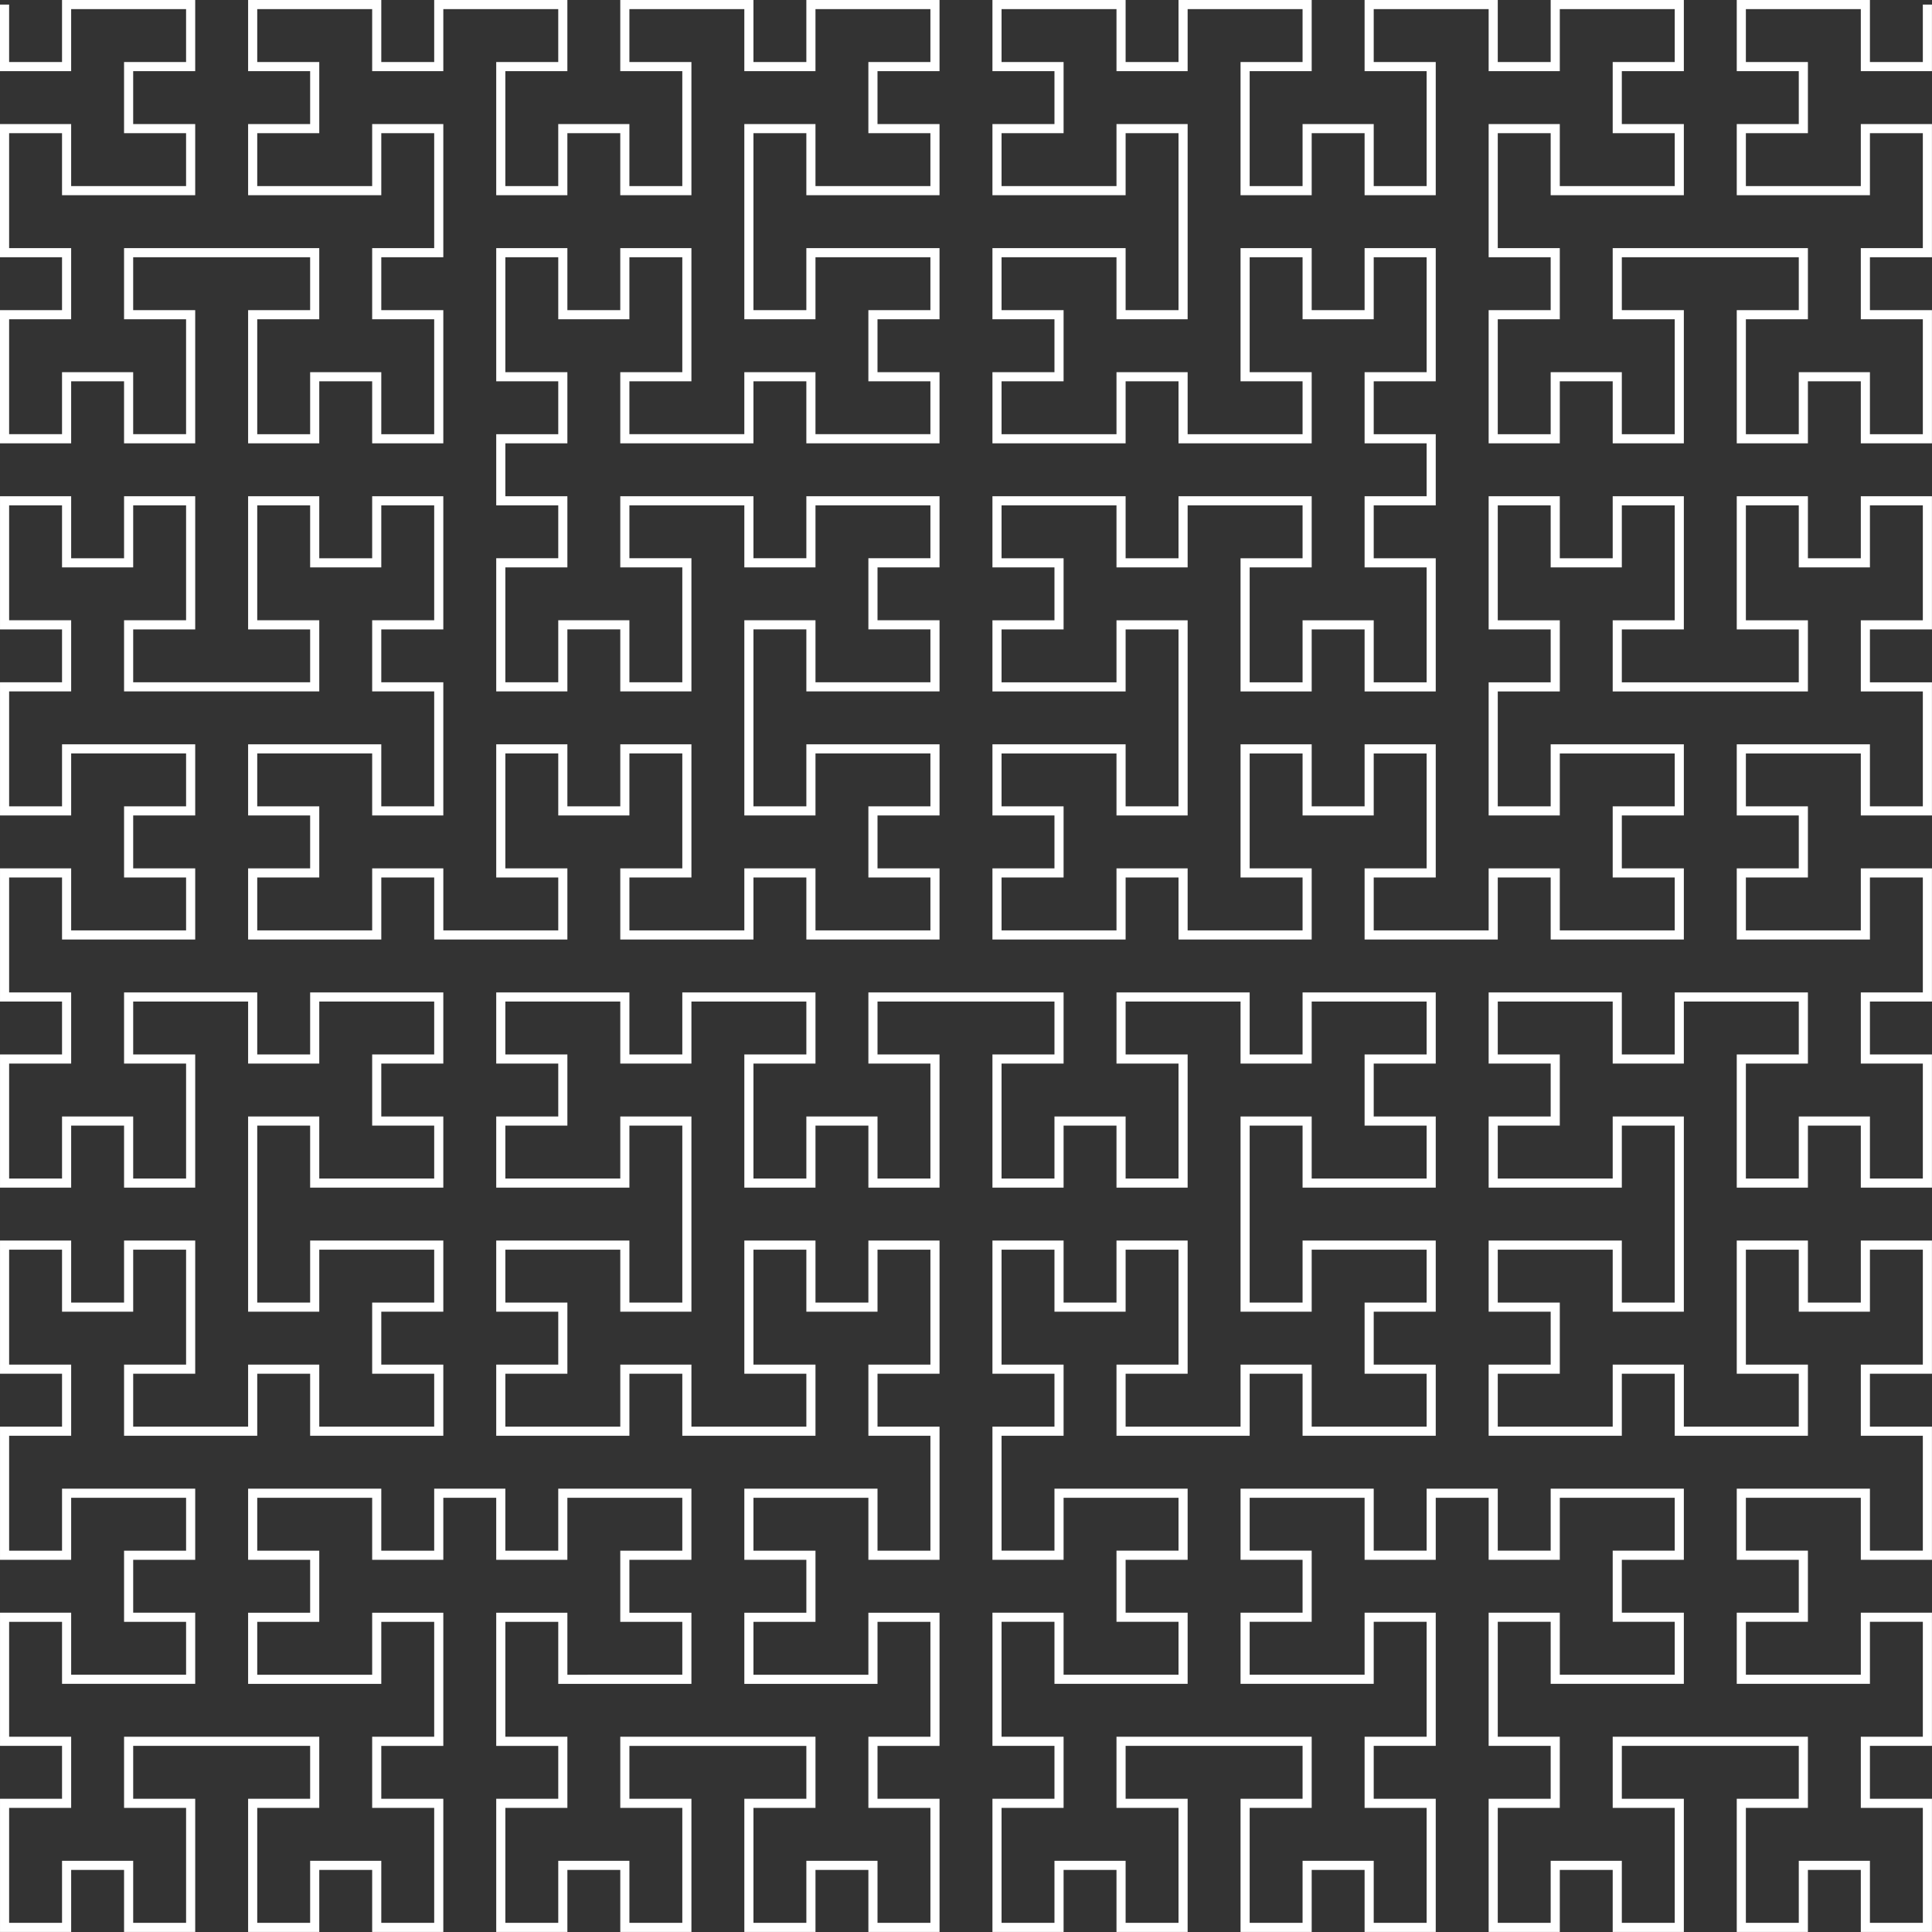 <?xml version="1.0" encoding="UTF-8" standalone="no"?>
<!-- Generator: https://github.com/anvaka/l-system -->

<svg
   version="1.1"
   viewBox="0 0 423.514 423.514"
   id="svg264"
   sodipodi:docname="hilbert.svg"
   inkscape:version="1.1.2 (0a00cf5339, 2022-02-04)"
   width="423.514"
   height="423.514"
   xmlns:inkscape="http://www.inkscape.org/namespaces/inkscape"
   xmlns:sodipodi="http://sodipodi.sourceforge.net/DTD/sodipodi-0.dtd"
   xmlns="http://www.w3.org/2000/svg"
   xmlns:svg="http://www.w3.org/2000/svg">
  <rect x="0" y="0" width="423.514" height="423.514" fill="#333333" stroke="none"/>
  <defs
     id="defs268" />
  <sodipodi:namedview
     id="namedview266"
     pagecolor="#ffffff"
     bordercolor="#666666"
     borderopacity="1.0"
     inkscape:pageshadow="2"
     inkscape:pageopacity="0.0"
     inkscape:pagecheckerboard="0"
     showgrid="false"
     inkscape:zoom="0.76785714"
     inkscape:cx="1.3023256"
     inkscape:cy="186.23256"
     inkscape:window-width="1920"
     inkscape:window-height="1055"
     inkscape:window-x="0"
     inkscape:window-y="25"
     inkscape:window-maximized="1"
     inkscape:current-layer="svg264" />
  <style
     id="style257">
  path {
   vector-effect: non-scaling-stroke;
  }
</style>
  <g
     fill="none"
     stroke-width="2"
     stroke="#ffffff"
     id="g262"
     transform="translate(-838.662,-268.826)">
    <path
       d="m 839.662,269.826 v 13.597 0 h 13.597 v 0 -13.597 0 h 13.597 v 0 h 13.597 v 0 13.597 0 h -13.597 v 0 13.597 0 h 13.597 v 0 13.597 0 h -13.597 v 0 h -13.597 v 0 -13.597 0 h -13.597 v 0 13.597 0 13.597 0 h 13.597 v 0 13.597 0 h -13.597 v 0 13.597 0 13.597 0 h 13.597 v 0 -13.597 0 h 13.597 v 0 13.597 0 h 13.597 v 0 -13.597 0 -13.597 0 h -13.597 v 0 -13.597 0 h 13.597 v 0 h 13.597 v 0 h 13.597 v 0 13.597 0 H 894.051 v 0 13.597 0 13.597 0 h 13.597 v 0 -13.597 0 h 13.597 v 0 13.597 0 h 13.597 v 0 -13.597 0 -13.597 0 h -13.597 v 0 -13.597 0 h 13.597 v 0 -13.597 0 -13.597 0 h -13.597 v 0 13.597 0 h -13.597 v 0 H 894.051 v 0 -13.597 0 h 13.597 v 0 -13.597 0 H 894.051 v 0 -13.597 0 h 13.597 v 0 h 13.597 v 0 13.597 0 h 13.597 v 0 -13.597 0 h 13.597 v 0 h 13.597 v 0 13.597 0 h -13.597 v 0 13.597 0 13.597 0 h 13.597 v 0 -13.597 0 h 13.597 v 0 13.597 0 h 13.597 v 0 -13.597 0 -13.597 0 h -13.597 v 0 -13.597 0 h 13.597 v 0 h 13.597 v 0 13.597 0 h 13.597 v 0 -13.597 0 h 13.597 v 0 h 13.597 v 0 13.597 0 h -13.597 v 0 13.597 0 h 13.597 v 0 13.597 0 h -13.597 v 0 h -13.597 v 0 -13.597 0 h -13.597 v 0 13.597 0 13.597 0 13.597 0 h 13.597 v 0 -13.597 0 h 13.597 v 0 h 13.597 v 0 13.597 0 h -13.597 v 0 13.597 0 h 13.597 v 0 13.597 0 h -13.597 v 0 h -13.597 v 0 -13.597 0 h -13.597 v 0 13.597 0 h -13.597 v 0 h -13.597 v 0 -13.597 0 h 13.597 v 0 -13.597 0 -13.597 0 h -13.597 v 0 13.597 0 H 962.037 v 0 -13.597 0 h -13.597 v 0 13.597 0 13.597 0 h 13.597 v 0 13.597 0 h -13.597 v 0 13.597 0 h 13.597 v 0 13.597 0 h -13.597 v 0 13.597 0 13.597 0 h 13.597 v 0 -13.597 0 h 13.597 v 0 13.597 0 h 13.597 v 0 -13.597 0 -13.597 0 h -13.597 v 0 -13.597 0 h 13.597 v 0 h 13.597 v 0 13.597 0 h 13.597 v 0 -13.597 0 h 13.597 v 0 h 13.597 v 0 13.597 0 h -13.597 v 0 13.597 0 h 13.597 v 0 13.597 0 h -13.597 v 0 h -13.597 v 0 -13.597 0 h -13.597 v 0 13.597 0 13.597 0 13.597 0 h 13.597 v 0 -13.597 0 h 13.597 v 0 h 13.597 v 0 13.597 0 h -13.597 v 0 13.597 0 h 13.597 v 0 13.597 0 h -13.597 v 0 h -13.597 v 0 -13.597 0 h -13.597 v 0 13.597 0 h -13.597 v 0 h -13.597 v 0 -13.597 0 h 13.597 v 0 -13.597 0 -13.597 0 h -13.597 v 0 13.597 0 H 962.037 v 0 -13.597 0 h -13.597 v 0 13.597 0 13.597 0 h 13.597 v 0 13.597 0 h -13.597 v 0 h -13.597 v 0 -13.597 0 h -13.597 v 0 13.597 0 h -13.597 v 0 H 894.051 v 0 -13.597 0 h 13.597 v 0 -13.597 0 H 894.051 v 0 -13.597 0 h 13.597 v 0 h 13.597 v 0 13.597 0 h 13.597 v 0 -13.597 0 -13.597 0 h -13.597 v 0 -13.597 0 h 13.597 v 0 -13.597 0 -13.597 0 h -13.597 v 0 13.597 0 h -13.597 v 0 -13.597 0 H 894.051 v 0 13.597 0 13.597 0 h 13.597 v 0 13.597 0 H 894.051 v 0 h -13.597 v 0 h -13.597 v 0 -13.597 0 h 13.597 v 0 -13.597 0 -13.597 0 h -13.597 v 0 13.597 0 h -13.597 v 0 -13.597 0 h -13.597 v 0 13.597 0 13.597 0 h 13.597 v 0 13.597 0 h -13.597 v 0 13.597 0 13.597 0 h 13.597 v 0 -13.597 0 h 13.597 v 0 h 13.597 v 0 13.597 0 h -13.597 v 0 13.597 0 h 13.597 v 0 13.597 0 h -13.597 v 0 h -13.597 v 0 -13.597 0 h -13.597 v 0 13.597 0 13.597 0 h 13.597 v 0 13.597 0 h -13.597 v 0 13.597 0 13.597 0 h 13.597 v 0 -13.597 0 h 13.597 v 0 13.597 0 h 13.597 v 0 -13.597 0 -13.597 0 h -13.597 v 0 -13.597 0 h 13.597 v 0 h 13.597 v 0 13.597 0 h 13.597 v 0 -13.597 0 h 13.597 v 0 h 13.597 v 0 13.597 0 h -13.597 v 0 13.597 0 h 13.597 v 0 13.597 0 h -13.597 v 0 h -13.597 v 0 -13.597 0 H 894.051 v 0 13.597 0 13.597 0 13.597 0 h 13.597 v 0 -13.597 0 h 13.597 v 0 h 13.597 v 0 13.597 0 h -13.597 v 0 13.597 0 h 13.597 v 0 13.597 0 h -13.597 v 0 h -13.597 v 0 -13.597 0 H 894.051 v 0 13.597 0 h -13.597 v 0 h -13.597 v 0 -13.597 0 h 13.597 v 0 -13.597 0 -13.597 0 h -13.597 v 0 13.597 0 h -13.597 v 0 -13.597 0 h -13.597 v 0 13.597 0 13.597 0 h 13.597 v 0 13.597 0 h -13.597 v 0 13.597 0 13.597 0 h 13.597 v 0 -13.597 0 h 13.597 v 0 h 13.597 v 0 13.597 0 h -13.597 v 0 13.597 0 h 13.597 v 0 13.597 0 h -13.597 v 0 h -13.597 v 0 -13.597 0 h -13.597 v 0 13.597 0 13.597 0 h 13.597 v 0 13.597 0 h -13.597 v 0 13.597 0 13.597 0 h 13.597 v 0 -13.597 0 h 13.597 v 0 13.597 0 h 13.597 v 0 -13.597 0 -13.597 0 h -13.597 v 0 -13.597 0 h 13.597 v 0 h 13.597 v 0 h 13.597 v 0 13.597 0 H 894.051 v 0 13.597 0 13.597 0 h 13.597 v 0 -13.597 0 h 13.597 v 0 13.597 0 h 13.597 v 0 -13.597 0 -13.597 0 h -13.597 v 0 -13.597 0 h 13.597 v 0 -13.597 0 -13.597 0 h -13.597 v 0 13.597 0 h -13.597 v 0 H 894.051 v 0 -13.597 0 h 13.597 v 0 -13.597 0 H 894.051 v 0 -13.597 0 h 13.597 v 0 h 13.597 v 0 13.597 0 h 13.597 v 0 -13.597 0 h 13.597 v 0 13.597 0 h 13.597 v 0 -13.597 0 h 13.597 v 0 h 13.597 v 0 13.597 0 h -13.597 v 0 13.597 0 h 13.597 v 0 13.597 0 h -13.597 v 0 H 962.037 v 0 -13.597 0 h -13.597 v 0 13.597 0 13.597 0 h 13.597 v 0 13.597 0 h -13.597 v 0 13.597 0 13.597 0 h 13.597 v 0 -13.597 0 h 13.597 v 0 13.597 0 h 13.597 v 0 -13.597 0 -13.597 0 h -13.597 v 0 -13.597 0 h 13.597 v 0 h 13.597 v 0 h 13.597 v 0 13.597 0 h -13.597 v 0 13.597 0 13.597 0 h 13.597 v 0 -13.597 0 h 13.597 v 0 13.597 0 h 13.597 v 0 -13.597 0 -13.597 0 h -13.597 v 0 -13.597 0 h 13.597 v 0 -13.597 0 -13.597 0 h -13.597 v 0 13.597 0 h -13.597 v 0 h -13.597 v 0 -13.597 0 h 13.597 v 0 -13.597 0 h -13.597 v 0 -13.597 0 h 13.597 v 0 h 13.597 v 0 13.597 0 h 13.597 v 0 -13.597 0 -13.597 0 h -13.597 v 0 -13.597 0 h 13.597 v 0 -13.597 0 -13.597 0 h -13.597 v 0 13.597 0 h -13.597 v 0 -13.597 0 h -13.597 v 0 13.597 0 13.597 0 h 13.597 v 0 13.597 0 h -13.597 v 0 h -13.597 v 0 -13.597 0 h -13.597 v 0 13.597 0 H 962.037 v 0 h -13.597 v 0 -13.597 0 h 13.597 v 0 -13.597 0 h -13.597 v 0 -13.597 0 h 13.597 v 0 h 13.597 v 0 13.597 0 h 13.597 v 0 -13.597 0 -13.597 0 -13.597 0 h -13.597 v 0 13.597 0 H 962.037 v 0 h -13.597 v 0 -13.597 0 h 13.597 v 0 -13.597 0 h -13.597 v 0 -13.597 0 h 13.597 v 0 h 13.597 v 0 13.597 0 h 13.597 v 0 -13.597 0 h 13.597 v 0 h 13.597 v 0 13.597 0 h -13.597 v 0 13.597 0 13.597 0 h 13.597 v 0 -13.597 0 h 13.597 v 0 13.597 0 h 13.597 v 0 -13.597 0 -13.597 0 h -13.597 v 0 -13.597 0 h 13.597 v 0 h 13.597 v 0 h 13.597 v 0 13.597 0 h -13.597 v 0 13.597 0 13.597 0 h 13.597 v 0 -13.597 0 h 13.597 v 0 13.597 0 h 13.597 v 0 -13.597 0 -13.597 0 h -13.597 v 0 -13.597 0 h 13.597 v 0 h 13.597 v 0 13.597 0 h 13.597 v 0 -13.597 0 h 13.597 v 0 h 13.597 v 0 13.597 0 h -13.597 v 0 13.597 0 h 13.597 v 0 13.597 0 h -13.597 v 0 h -13.597 v 0 -13.597 0 h -13.597 v 0 13.597 0 13.597 0 13.597 0 h 13.597 v 0 -13.597 0 h 13.597 v 0 h 13.597 v 0 13.597 0 h -13.597 v 0 13.597 0 h 13.597 v 0 13.597 0 h -13.597 v 0 h -13.597 v 0 -13.597 0 h -13.597 v 0 13.597 0 h -13.597 v 0 h -13.597 v 0 -13.597 0 h 13.597 v 0 -13.597 0 -13.597 0 h -13.597 v 0 13.597 0 h -13.597 v 0 -13.597 0 h -13.597 v 0 13.597 0 13.597 0 h 13.597 v 0 13.597 0 h -13.597 v 0 13.597 0 13.597 0 h 13.597 v 0 -13.597 0 h 13.597 v 0 h 13.597 v 0 13.597 0 h -13.597 v 0 13.597 0 h 13.597 v 0 13.597 0 h -13.597 v 0 h -13.597 v 0 -13.597 0 h -13.597 v 0 13.597 0 13.597 0 h 13.597 v 0 13.597 0 h -13.597 v 0 13.597 0 13.597 0 h 13.597 v 0 -13.597 0 h 13.597 v 0 13.597 0 h 13.597 v 0 -13.597 0 -13.597 0 h -13.597 v 0 -13.597 0 h 13.597 v 0 h 13.597 v 0 h 13.597 v 0 13.597 0 h -13.597 v 0 13.597 0 13.597 0 h 13.597 v 0 -13.597 0 h 13.597 v 0 13.597 0 h 13.597 v 0 -13.597 0 -13.597 0 h -13.597 v 0 -13.597 0 h 13.597 v 0 -13.597 0 -13.597 0 h -13.597 v 0 13.597 0 h -13.597 v 0 h -13.597 v 0 -13.597 0 h 13.597 v 0 -13.597 0 h -13.597 v 0 -13.597 0 h 13.597 v 0 h 13.597 v 0 13.597 0 h 13.597 v 0 -13.597 0 h 13.597 v 0 13.597 0 h 13.597 v 0 -13.597 0 h 13.597 v 0 h 13.597 v 0 13.597 0 h -13.597 v 0 13.597 0 h 13.597 v 0 13.597 0 h -13.597 v 0 h -13.597 v 0 -13.597 0 h -13.597 v 0 13.597 0 13.597 0 h 13.597 v 0 13.597 0 h -13.597 v 0 13.597 0 13.597 0 h 13.597 v 0 -13.597 0 h 13.597 v 0 13.597 0 h 13.597 v 0 -13.597 0 -13.597 0 h -13.597 v 0 -13.597 0 h 13.597 v 0 h 13.597 v 0 h 13.597 v 0 13.597 0 h -13.597 v 0 13.597 0 13.597 0 h 13.597 v 0 -13.597 0 h 13.597 v 0 13.597 0 h 13.597 v 0 -13.597 0 -13.597 0 h -13.597 v 0 -13.597 0 h 13.597 v 0 -13.597 0 -13.597 0 h -13.597 v 0 13.597 0 h -13.597 v 0 h -13.597 v 0 -13.597 0 h 13.597 v 0 -13.597 0 h -13.597 v 0 -13.597 0 h 13.597 v 0 h 13.597 v 0 13.597 0 h 13.597 v 0 -13.597 0 -13.597 0 h -13.597 v 0 -13.597 0 h 13.597 v 0 -13.597 0 -13.597 0 h -13.597 v 0 13.597 0 h -13.597 v 0 -13.597 0 h -13.597 v 0 13.597 0 13.597 0 h 13.597 v 0 13.597 0 h -13.597 v 0 h -13.597 v 0 -13.597 0 h -13.597 v 0 13.597 0 h -13.597 v 0 h -13.597 v 0 -13.597 0 h 13.597 v 0 -13.597 0 h -13.597 v 0 -13.597 0 h 13.597 v 0 h 13.597 v 0 13.597 0 h 13.597 v 0 -13.597 0 -13.597 0 -13.597 0 h -13.597 v 0 13.597 0 h -13.597 v 0 h -13.597 v 0 -13.597 0 h 13.597 v 0 -13.597 0 h -13.597 v 0 -13.597 0 h 13.597 v 0 h 13.597 v 0 13.597 0 h 13.597 v 0 -13.597 0 h 13.597 v 0 h 13.597 v 0 13.597 0 h -13.597 v 0 13.597 0 13.597 0 h 13.597 v 0 -13.597 0 h 13.597 v 0 13.597 0 h 13.597 v 0 -13.597 0 -13.597 0 h -13.597 v 0 -13.597 0 h 13.597 v 0 -13.597 0 -13.597 0 h -13.597 v 0 13.597 0 h -13.597 v 0 h -13.597 v 0 -13.597 0 h 13.597 v 0 -13.597 0 h -13.597 v 0 -13.597 0 h 13.597 v 0 h 13.597 v 0 13.597 0 h 13.597 v 0 -13.597 0 -13.597 0 h -13.597 v 0 -13.597 0 h 13.597 v 0 -13.597 0 -13.597 0 h -13.597 v 0 13.597 0 h -13.597 v 0 -13.597 0 h -13.597 v 0 13.597 0 13.597 0 h 13.597 v 0 13.597 0 h -13.597 v 0 h -13.597 v 0 h -13.597 v 0 -13.597 0 h 13.597 v 0 -13.597 0 -13.597 0 h -13.597 v 0 13.597 0 h -13.597 v 0 -13.597 0 h -13.597 v 0 13.597 0 13.597 0 h 13.597 v 0 13.597 0 h -13.597 v 0 13.597 0 13.597 0 h 13.597 v 0 -13.597 0 h 13.597 v 0 h 13.597 v 0 13.597 0 h -13.597 v 0 13.597 0 h 13.597 v 0 13.597 0 h -13.597 v 0 h -13.597 v 0 -13.597 0 h -13.597 v 0 13.597 0 h -13.597 v 0 h -13.597 v 0 -13.597 0 h 13.597 v 0 -13.597 0 -13.597 0 h -13.597 v 0 13.597 0 h -13.597 v 0 -13.597 0 h -13.597 v 0 13.597 0 13.597 0 h 13.597 v 0 13.597 0 h -13.597 v 0 h -13.597 v 0 -13.597 0 h -13.597 v 0 13.597 0 h -13.597 v 0 h -13.597 v 0 -13.597 0 h 13.597 v 0 -13.597 0 h -13.597 v 0 -13.597 0 h 13.597 v 0 h 13.597 v 0 13.597 0 h 13.597 v 0 -13.597 0 -13.597 0 -13.597 0 h -13.597 v 0 13.597 0 h -13.597 v 0 h -13.597 v 0 -13.597 0 h 13.597 v 0 -13.597 0 h -13.597 v 0 -13.597 0 h 13.597 v 0 h 13.597 v 0 13.597 0 h 13.597 v 0 -13.597 0 h 13.597 v 0 h 13.597 v 0 13.597 0 h -13.597 v 0 13.597 0 13.597 0 h 13.597 v 0 -13.597 0 h 13.597 v 0 13.597 0 h 13.597 v 0 -13.597 0 -13.597 0 h -13.597 v 0 -13.597 0 h 13.597 v 0 -13.597 0 h -13.597 v 0 -13.597 0 h 13.597 v 0 -13.597 0 -13.597 0 h -13.597 v 0 13.597 0 h -13.597 v 0 -13.597 0 h -13.597 v 0 13.597 0 13.597 0 h 13.597 v 0 13.597 0 h -13.597 v 0 h -13.597 v 0 -13.597 0 h -13.597 v 0 13.597 0 h -13.597 v 0 h -13.597 v 0 -13.597 0 h 13.597 v 0 -13.597 0 h -13.597 v 0 -13.597 0 h 13.597 v 0 h 13.597 v 0 13.597 0 h 13.597 v 0 -13.597 0 -13.597 0 -13.597 0 h -13.597 v 0 13.597 0 h -13.597 v 0 h -13.597 v 0 -13.597 0 h 13.597 v 0 -13.597 0 h -13.597 v 0 -13.597 0 h 13.597 v 0 h 13.597 v 0 13.597 0 h 13.597 v 0 -13.597 0 h 13.597 v 0 h 13.597 v 0 13.597 0 h -13.597 v 0 13.597 0 13.597 0 h 13.597 v 0 -13.597 0 h 13.597 v 0 13.597 0 h 13.597 v 0 -13.597 0 -13.597 0 h -13.597 v 0 -13.597 0 h 13.597 v 0 h 13.597 v 0 13.597 0 h 13.597 v 0 -13.597 0 h 13.597 v 0 h 13.597 v 0 13.597 0 h -13.597 v 0 13.597 0 h 13.597 v 0 13.597 0 h -13.597 v 0 h -13.597 v 0 -13.597 0 h -13.597 v 0 13.597 0 13.597 0 h 13.597 v 0 13.597 0 h -13.597 v 0 13.597 0 13.597 0 h 13.597 v 0 -13.597 0 h 13.597 v 0 13.597 0 h 13.597 v 0 -13.597 0 -13.597 0 h -13.597 v 0 -13.597 0 h 13.597 v 0 h 13.597 v 0 h 13.597 v 0 13.597 0 h -13.597 v 0 13.597 0 13.597 0 h 13.597 v 0 -13.597 0 h 13.597 v 0 13.597 0 h 13.597 v 0 -13.597 0 -13.597 0 h -13.597 v 0 -13.597 0 h 13.597 v 0 -13.597 0 -13.597 0 h -13.597 v 0 13.597 0 h -13.597 v 0 h -13.597 v 0 -13.597 0 h 13.597 v 0 -13.597 0 h -13.597 v 0 -13.597 0 h 13.597 v 0 h 13.597 v 0 13.597 0 h 13.597 v 0 -13.597"
       id="path260" />
  </g>
</svg>
